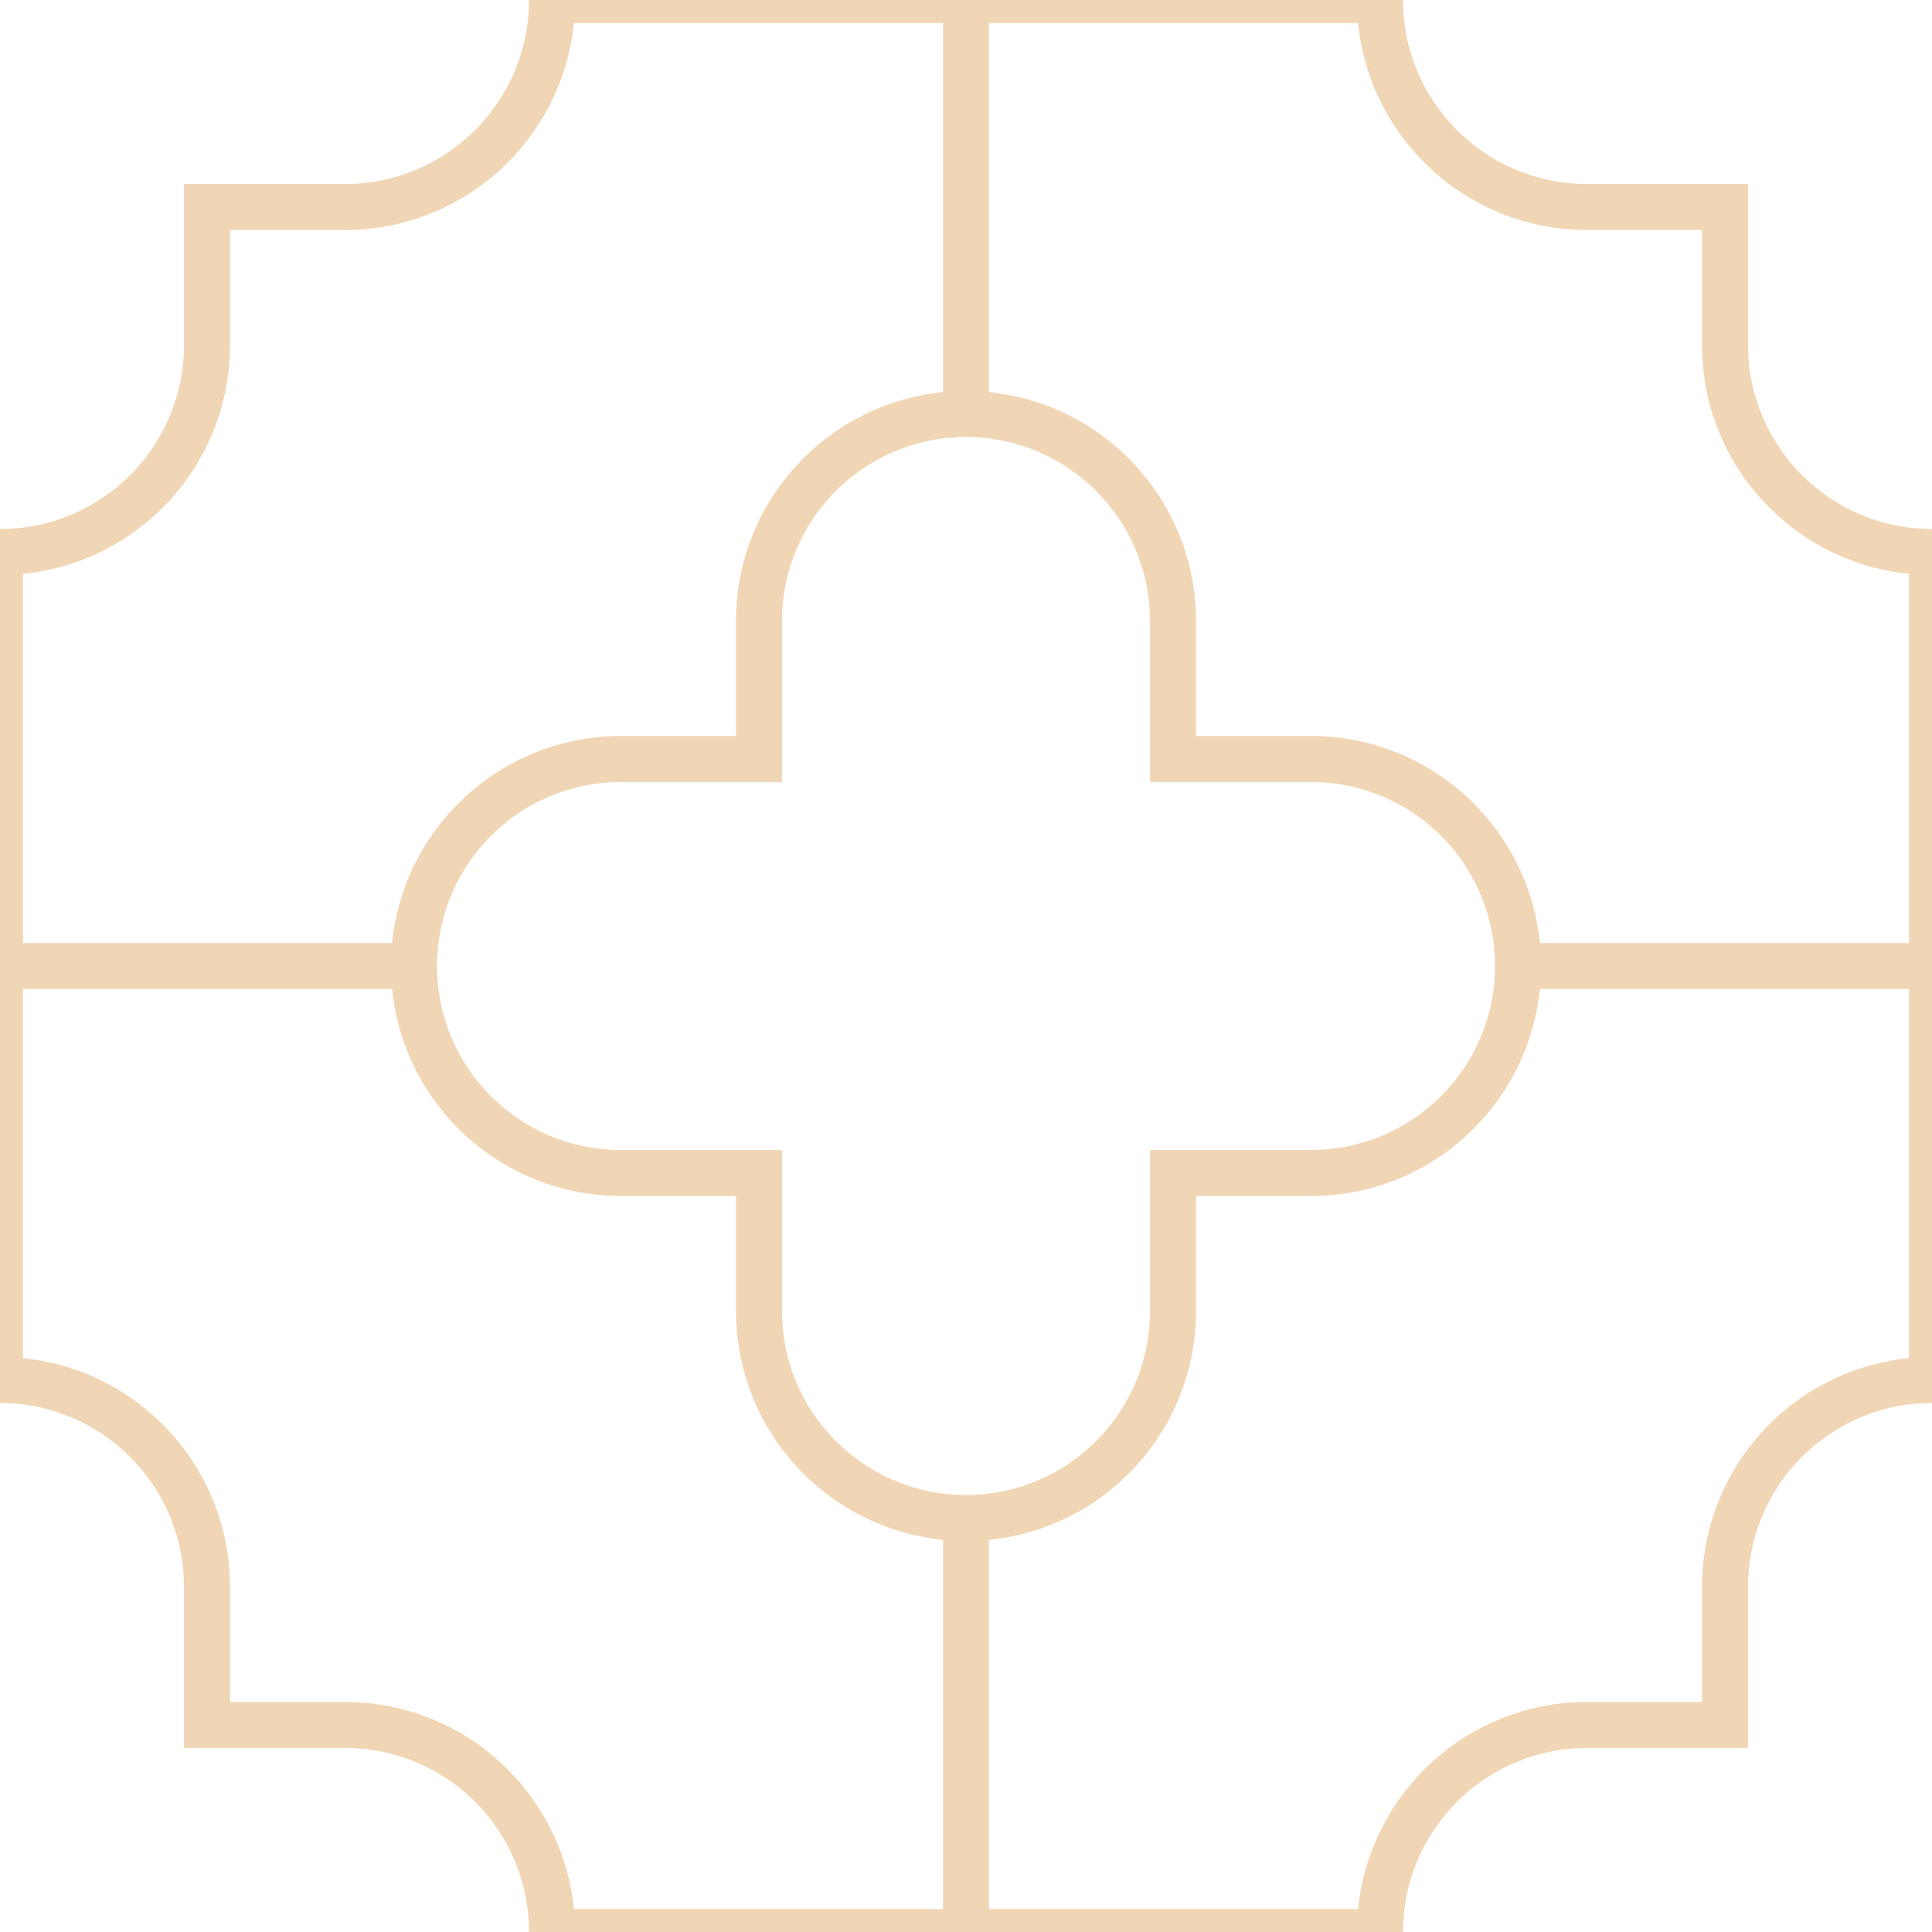 <svg width="42" height="42" viewBox="0 0 42 42" fill="none" xmlns="http://www.w3.org/2000/svg">
<g clip-path="url(#clip0_46_820)">
<path fill-rule="evenodd" clip-rule="evenodd" d="M42 11.5C39.791 11.5 38 9.708 38 7.501V4H34.499C32.29 4 30.5 2.21 30.5 0H11.5C11.5 2.208 9.708 4 7.501 4H4V7.501C4 9.71 2.21 11.5 0 11.5V30.5C2.208 30.5 4 32.292 4 34.499V38H7.501C9.71 38 11.5 39.79 11.5 42H30.5C30.5 39.791 32.292 38 34.499 38H38V34.499C38 32.29 39.79 30.5 42 30.5V11.5ZM29.525 41.5H21.5V33.475C24.027 33.225 26 31.093 26 28.501V26H28.501C31.091 26 33.224 24.026 33.476 21.5H41.5V29.525C38.973 29.775 37 31.907 37 34.499V37H34.499C31.909 37 29.776 38.974 29.524 41.5H29.525ZM12.475 41.5H20.5V33.475C17.974 33.224 16 31.091 16 28.501V26H13.499C10.907 26 8.775 24.027 8.524 21.5H0.5V29.525C3.026 29.776 5 31.909 5 34.499V37H7.501C10.093 37 12.225 38.973 12.476 41.5H12.475ZM12.475 0.5H20.5V8.525C17.973 8.775 16 10.907 16 13.499V16H13.499C10.909 16 8.776 17.974 8.524 20.5H0.5V12.475C3.027 12.225 5 10.093 5 7.501V5H7.501C10.091 5 12.224 3.026 12.476 0.5H12.475ZM29.525 0.5H21.5V8.525C24.026 8.776 26 10.909 26 13.499V16H28.501C31.093 16 33.224 17.973 33.476 20.5H41.5V12.475C38.974 12.224 37 10.091 37 7.501V5H34.499C31.907 5 29.776 3.027 29.524 0.5H29.525ZM25 25V28.501C25 30.71 23.21 32.5 21 32.5C18.791 32.5 17 30.708 17 28.501V25H13.499C11.29 25 9.5 23.21 9.5 21C9.5 18.791 11.292 17 13.499 17H17V13.499C17 11.29 18.79 9.5 21 9.5C23.209 9.5 25 11.292 25 13.499V17H28.501C30.71 17 32.5 18.79 32.5 21C32.5 23.209 30.708 25 28.501 25H25Z" fill="#F0D6B5"/>
</g>
<defs>
<clipPath id="clip0_46_820">
<rect width="42" height="42" fill="white"/>
</clipPath>
</defs>
</svg>
